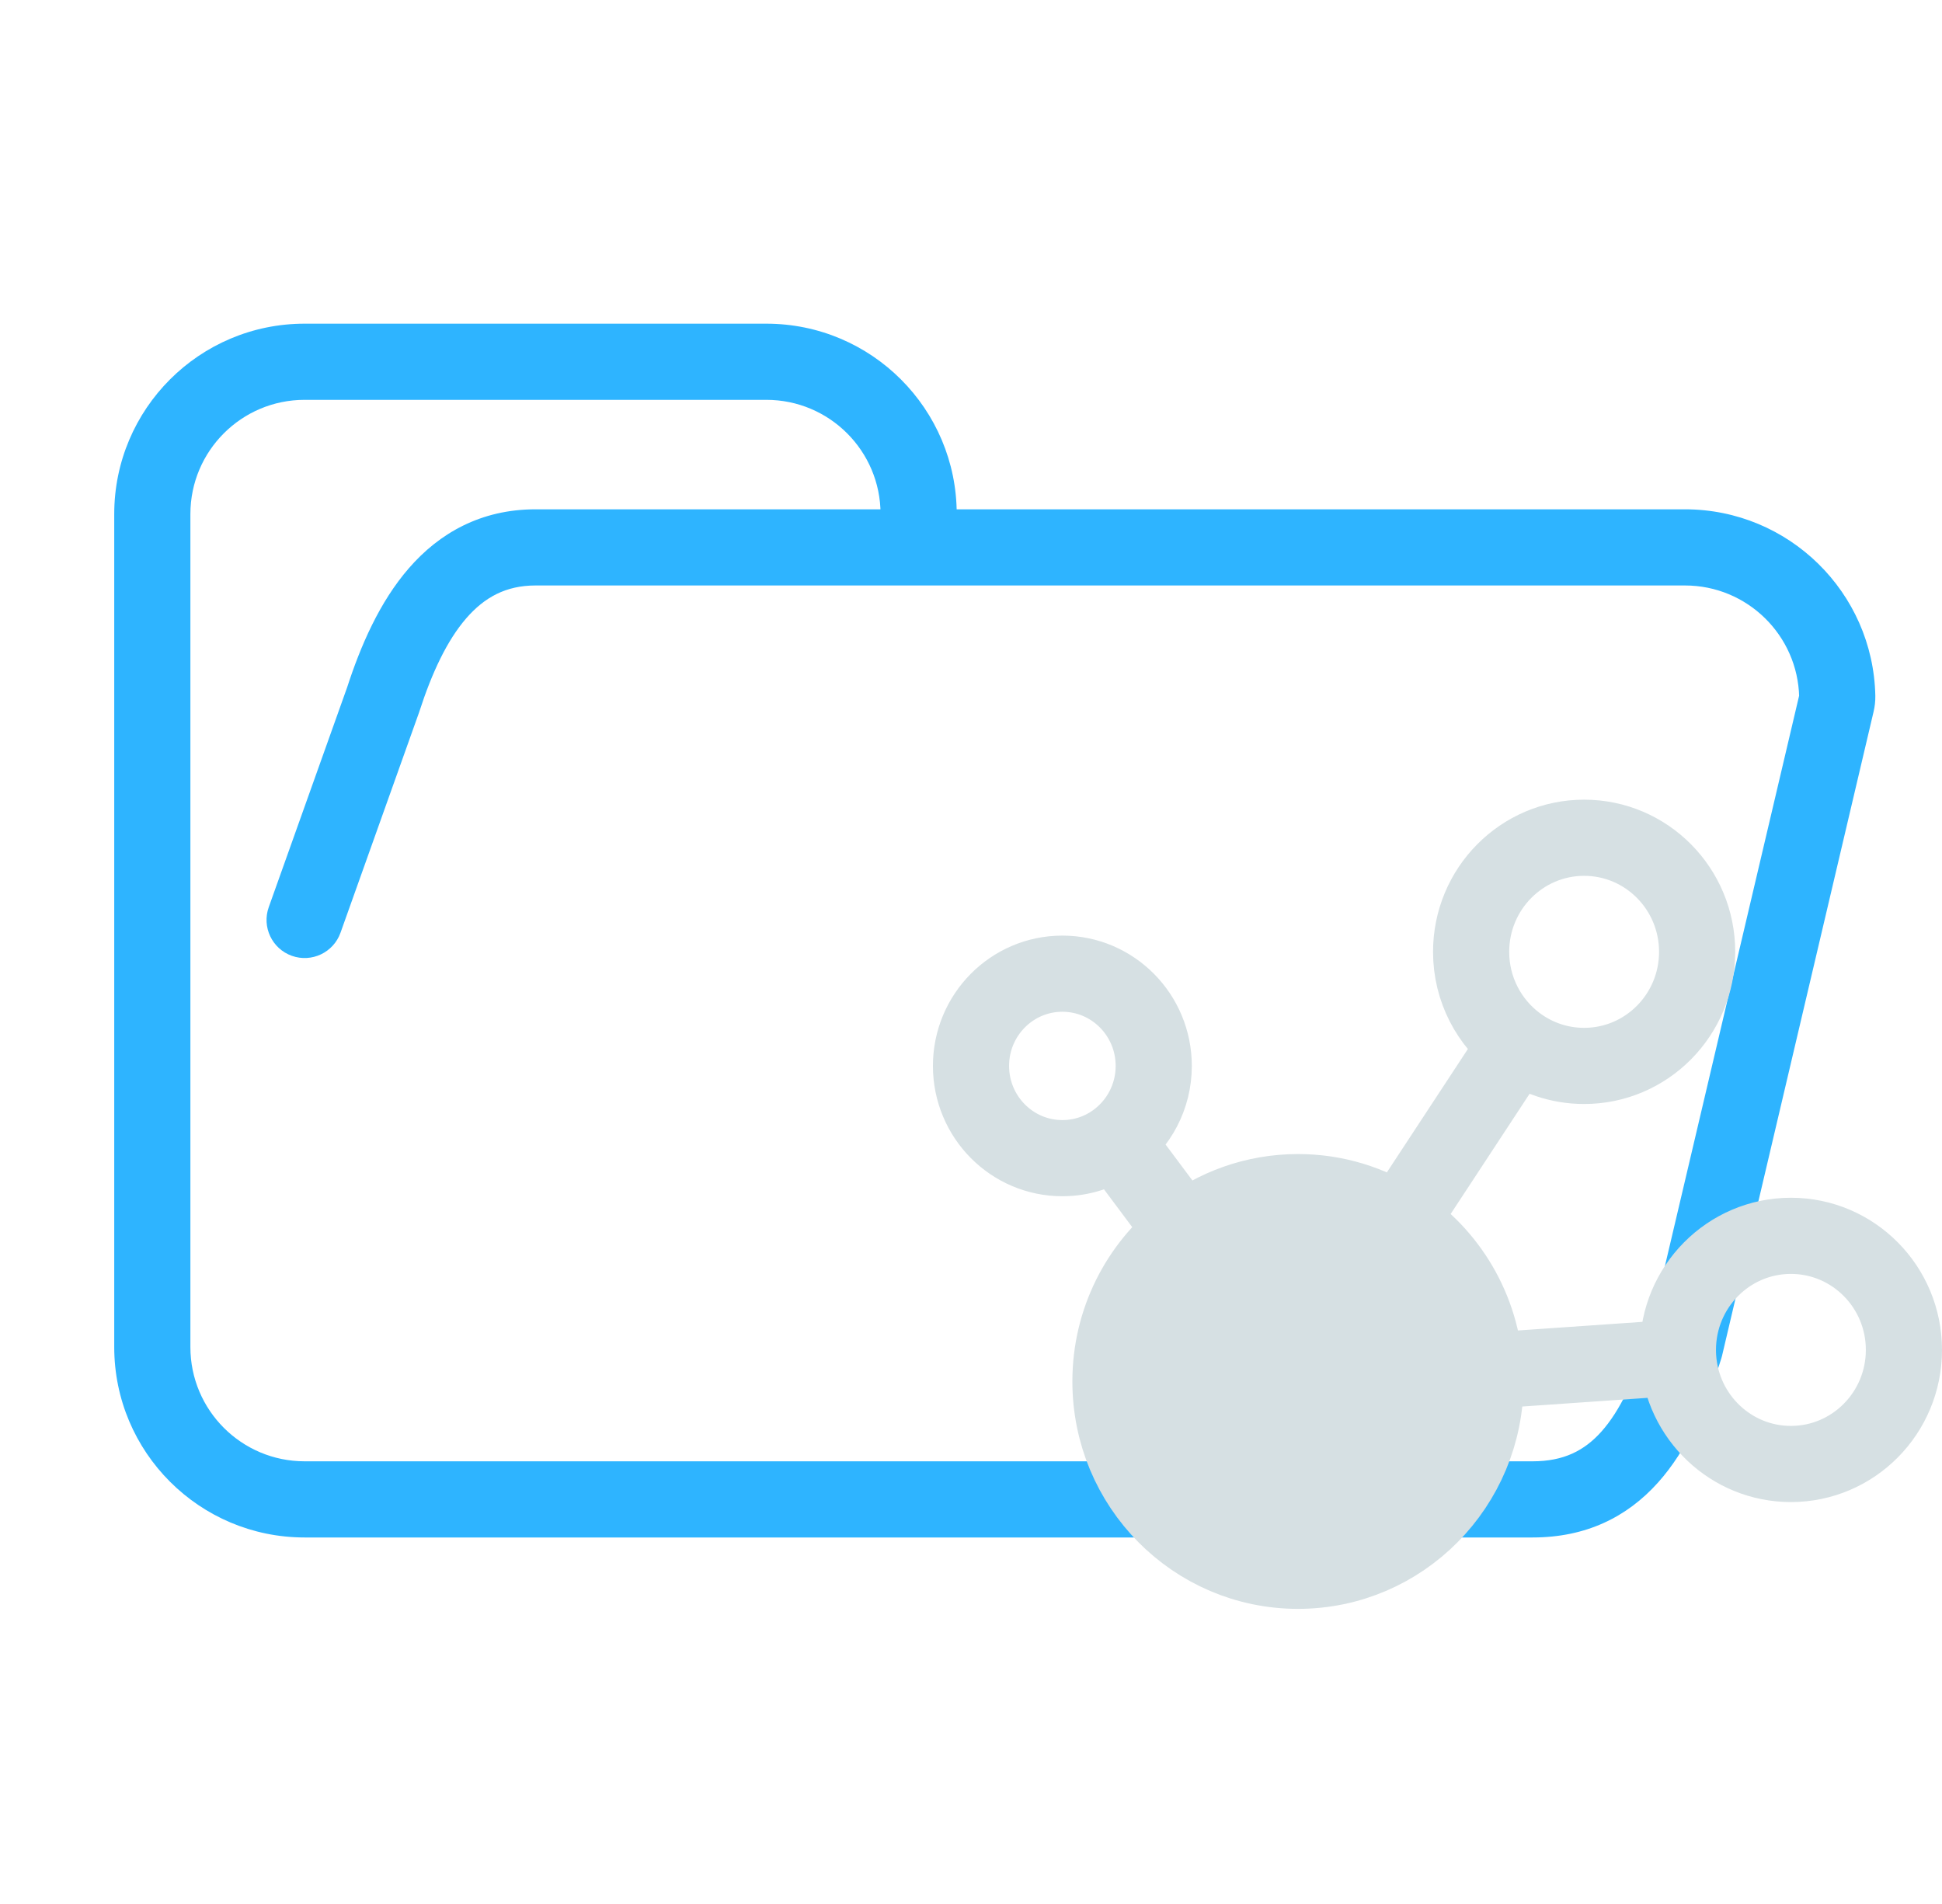 <svg width="204" height="200" viewBox="0 0 204 200" fill="none" xmlns="http://www.w3.org/2000/svg">
<path d="M40.25 73.5L44.018 74.844C44.031 74.806 44.044 74.769 44.056 74.731L40.25 73.5ZM177 141.5L180.814 142.705C180.844 142.609 180.871 142.513 180.894 142.416L177 141.5ZM92.5 54C92.5 56.209 94.291 58 96.5 58C98.709 58 100.5 56.209 100.5 54H92.5ZM28.232 95.29C27.49 97.371 28.576 99.66 30.656 100.402C32.737 101.144 35.026 100.058 35.768 97.978L28.232 95.29ZM192.92 73.839L196.814 74.755L192.92 73.839ZM192.996 73.151L196.995 73.065L192.996 73.151ZM189.027 72.923L173.106 140.584L180.894 142.416L196.814 74.755L189.027 72.923ZM161 153.5H32V161.5H161V153.5ZM96.5 61.5H177V53.5H96.5V61.5ZM44.056 74.731C45.37 70.671 46.958 67.272 48.987 64.936C50.896 62.739 53.157 61.5 56.25 61.5V53.5C50.507 53.5 46.143 56.011 42.948 59.689C39.874 63.228 37.88 67.829 36.444 72.269L44.056 74.731ZM32 153.5C25.373 153.5 20 148.127 20 141.5H12C12 152.546 20.954 161.5 32 161.5V153.5ZM173.186 140.295C171.736 144.885 170.153 148.225 168.21 150.393C166.434 152.375 164.26 153.5 161 153.5V161.5C166.577 161.5 170.903 159.375 174.168 155.732C177.265 152.275 179.264 147.615 180.814 142.705L173.186 140.295ZM80.5 42C87.127 42 92.5 47.373 92.5 54H100.5C100.5 42.954 91.546 34 80.5 34V42ZM196.995 73.065C196.763 62.219 187.9 53.5 177 53.5V61.5C183.539 61.5 188.858 66.732 188.997 73.236L196.995 73.065ZM56.25 42H80.5V34H56.25V42ZM96.5 53.5H56.25V61.5H96.5V53.5ZM20 54C20 47.373 25.373 42 32 42V34C20.954 34 12 42.954 12 54H20ZM32 42H56.25V34H32V42ZM12 54V141.5H20V54H12ZM35.768 97.978L44.018 74.844L36.482 72.156L28.232 95.29L35.768 97.978ZM196.814 74.755C196.934 74.243 197.008 73.674 196.995 73.065L188.997 73.236C188.994 73.09 189.012 72.984 189.027 72.923L196.814 74.755Z" fill="#2EB4FF"/>
<path d="M136.351 165C147.231 165 156.052 156.096 156.052 145.113C156.052 144.741 156.041 144.372 156.022 144.005C155.665 137.455 152.169 131.749 147.026 128.395C143.95 126.389 140.285 125.225 136.351 125.225C131.807 125.225 127.623 126.778 124.29 129.386C119.642 133.024 116.649 138.716 116.649 145.113C116.649 156.096 125.47 165 136.351 165Z" fill="#D6E0E3"/>
<path d="M156.022 144.005C156.041 144.372 156.052 144.741 156.052 145.113C156.052 156.096 147.231 165 136.351 165C125.47 165 116.649 156.096 116.649 145.113C116.649 138.716 119.642 133.024 124.29 129.386M156.022 144.005C155.665 137.455 152.169 131.749 147.026 128.395M156.022 144.005L176.284 142.602M147.026 128.395C143.95 126.389 140.285 125.225 136.351 125.225C131.807 125.225 127.623 126.778 124.29 129.386M147.026 128.395L159.354 109.623M124.29 129.386L117.172 119.855M117.172 119.855C119.608 118.098 121.196 115.22 121.196 111.967C121.196 106.616 116.899 102.278 111.598 102.278C106.297 102.278 102 106.616 102 111.967C102 117.318 106.297 121.656 111.598 121.656C113.677 121.656 115.601 120.989 117.172 119.855ZM159.354 109.623C156.431 107.44 154.536 103.935 154.536 99.983C154.536 93.365 159.851 88 166.407 88C172.963 88 178.278 93.365 178.278 99.983C178.278 106.602 172.963 111.967 166.407 111.967C163.766 111.967 161.326 111.096 159.354 109.623ZM176.284 142.602C176.267 142.336 176.258 142.068 176.258 141.798C176.258 135.18 181.573 129.815 188.129 129.815C194.685 129.815 200 135.18 200 141.798C200 148.416 194.685 153.781 188.129 153.781C181.84 153.781 176.694 148.845 176.284 142.602Z" stroke="#D6E0E3" stroke-width="8"/>
</svg>

